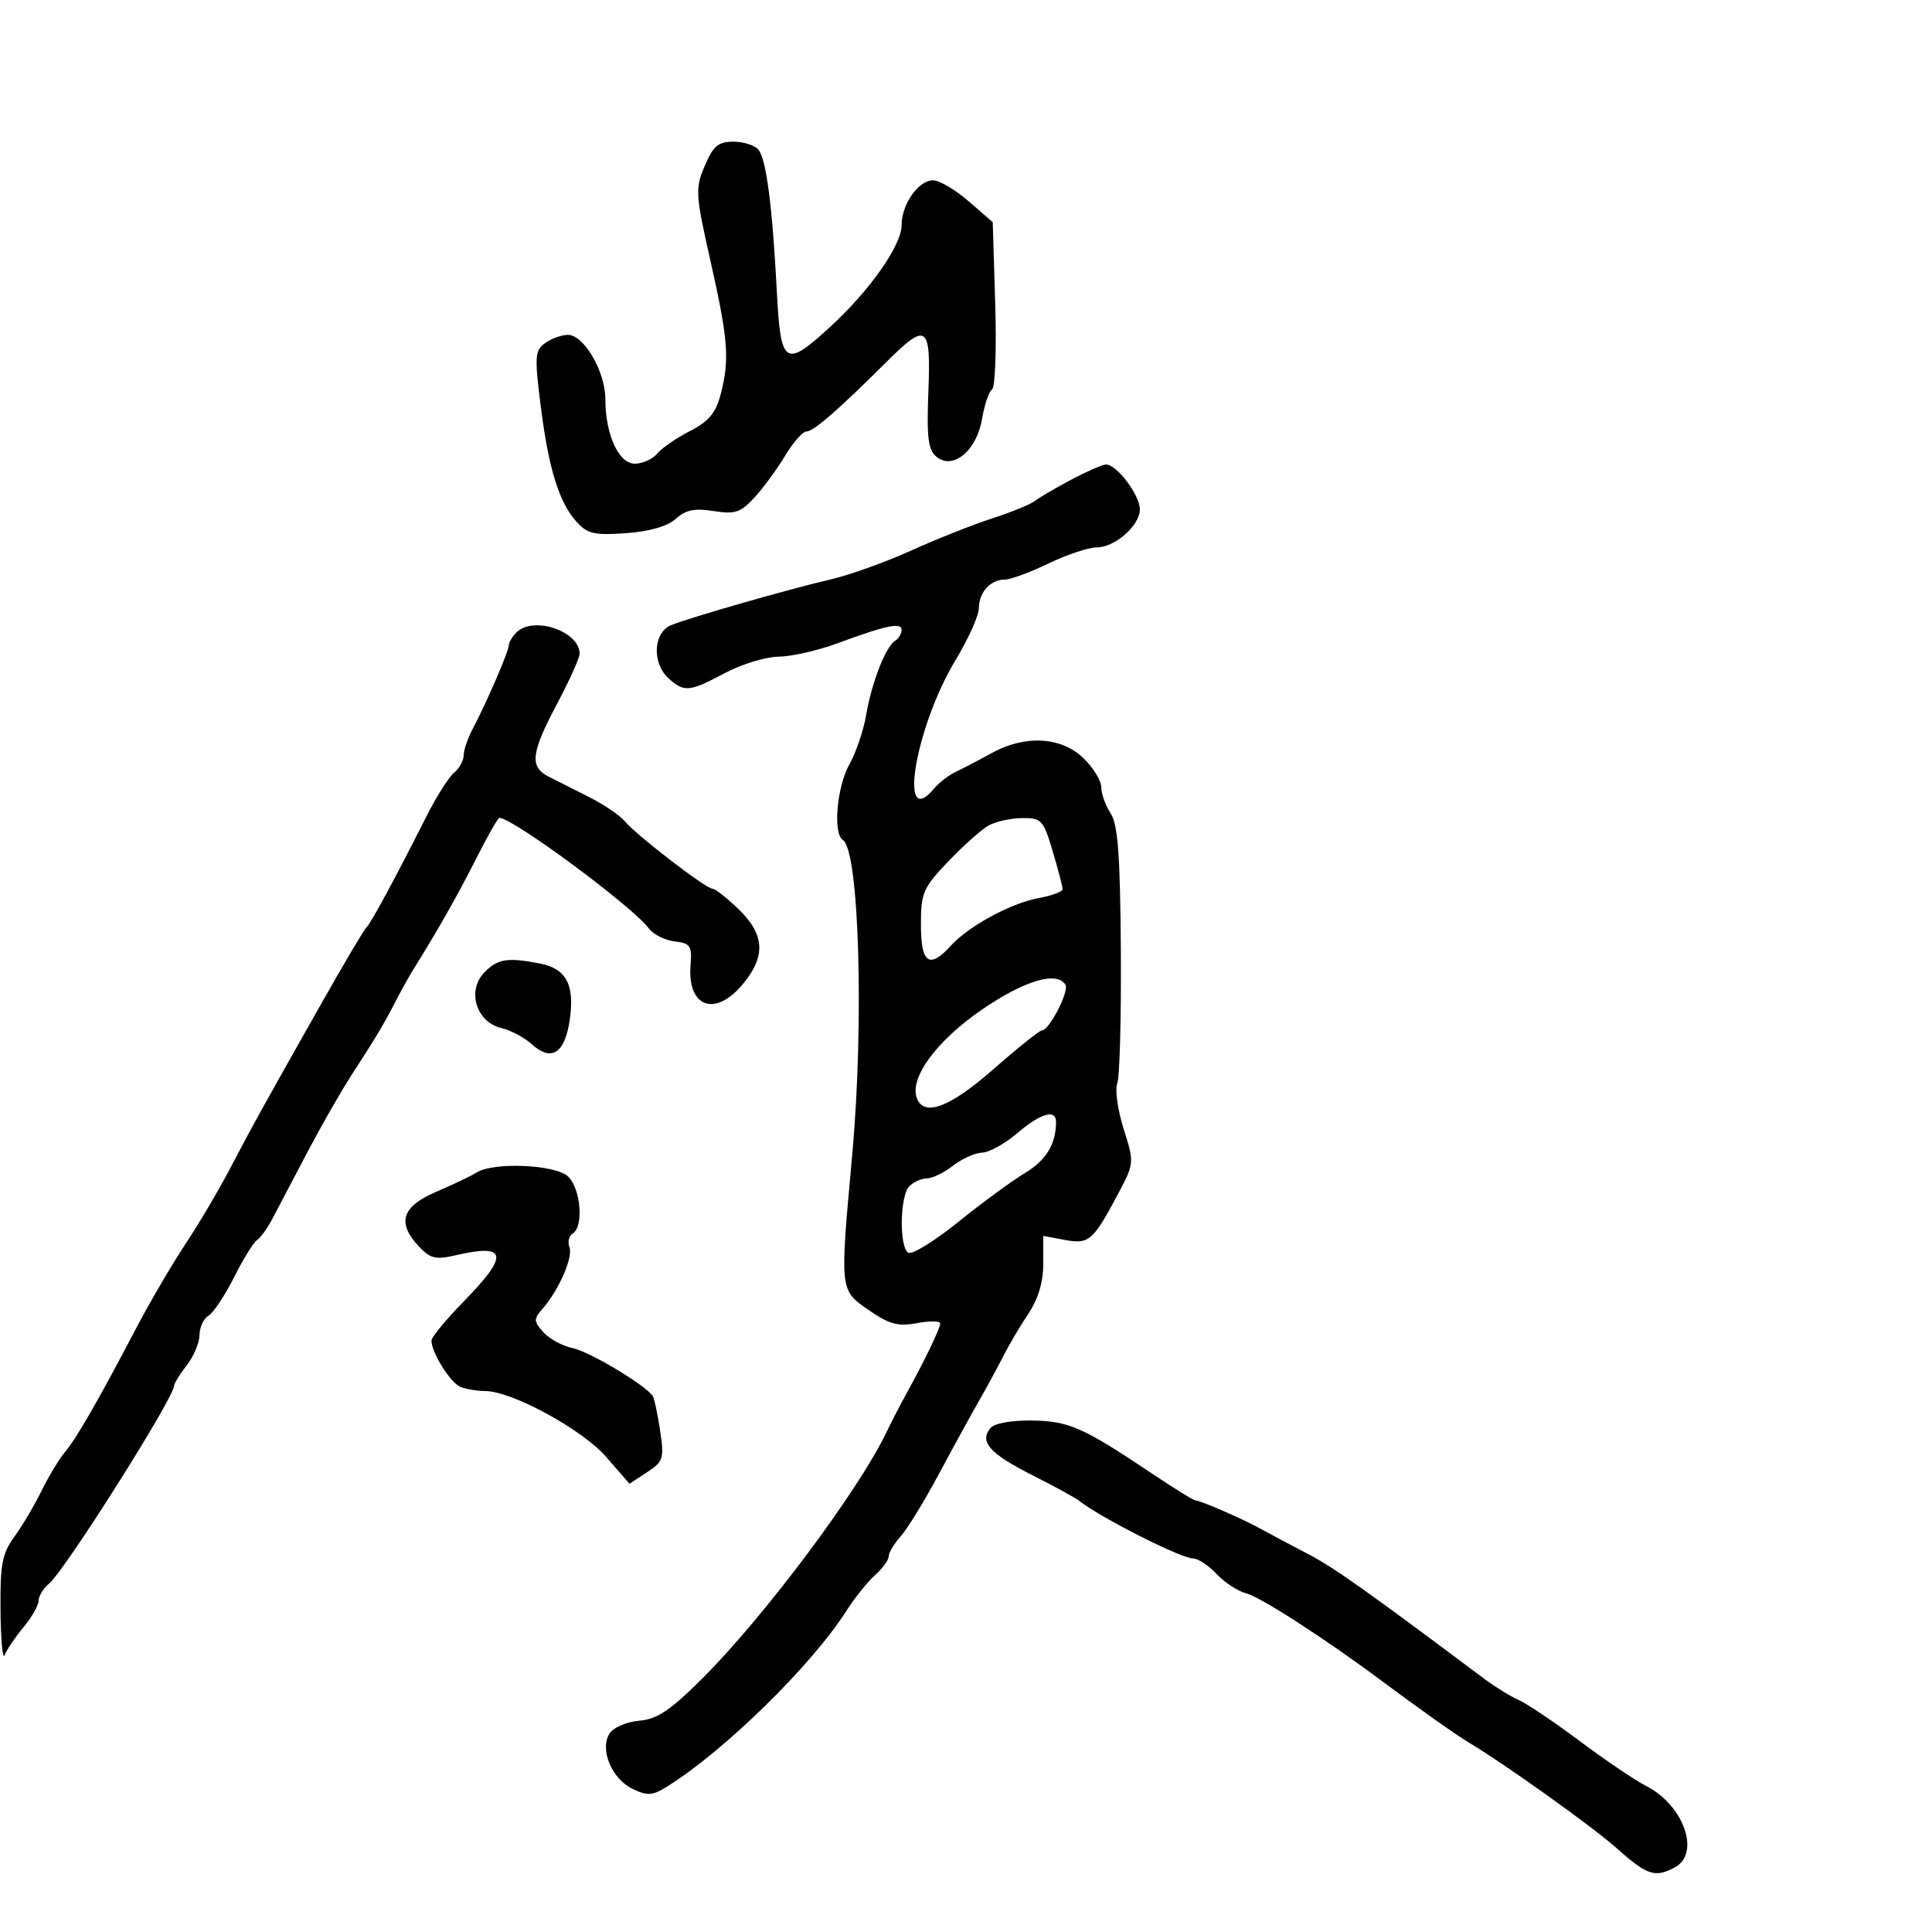 <svg xmlns="http://www.w3.org/2000/svg" width="300" height="300" viewBox="0 0 300 300" version="1.1">
	<path d="M 109.435 25.750 C 107.931 29.291, 107.980 30.112, 110.318 40.500 C 113.084 52.793, 113.316 55.826, 111.901 61.249 C 111.151 64.125, 110.043 65.448, 107.145 66.926 C 105.067 67.986, 102.779 69.562, 102.061 70.427 C 101.343 71.292, 99.776 72, 98.578 72 C 96.061 72, 94.002 67.474, 93.996 61.929 C 93.992 57.702, 90.666 52, 88.206 52 C 87.203 52, 85.596 52.575, 84.635 53.277 C 83.057 54.431, 82.992 55.374, 83.958 63.027 C 85.193 72.813, 86.812 78.030, 89.554 81.060 C 91.212 82.892, 92.329 83.144, 97.210 82.791 C 100.866 82.527, 103.650 81.722, 104.937 80.557 C 106.471 79.169, 107.864 78.883, 110.802 79.352 C 114.137 79.886, 114.994 79.600, 117.169 77.234 C 118.551 75.730, 120.690 72.813, 121.922 70.750 C 123.155 68.688, 124.641 67, 125.225 67 C 126.321 67, 130.201 63.630, 137.601 56.250 C 143.920 49.949, 144.562 50.394, 144.158 60.801 C 143.882 67.912, 144.121 69.855, 145.403 70.919 C 147.968 73.049, 151.657 69.992, 152.493 65.044 C 152.867 62.826, 153.568 60.767, 154.049 60.470 C 154.530 60.172, 154.750 54.207, 154.538 47.214 L 154.152 34.500 150.409 31.250 C 148.351 29.462, 145.867 28, 144.890 28 C 142.608 28, 140 31.720, 140 34.976 C 140 38.091, 135.037 45.149, 128.888 50.778 C 121.873 57.200, 121.225 56.766, 120.624 45.250 C 119.933 31.998, 118.993 24.744, 117.775 23.250 C 117.214 22.563, 115.466 22, 113.891 22 C 111.531 22, 110.747 22.660, 109.435 25.750 M 166.197 74.556 C 163.830 75.814, 161.355 77.269, 160.697 77.790 C 160.038 78.310, 157.025 79.538, 154 80.519 C 150.975 81.501, 145.318 83.748, 141.428 85.514 C 137.539 87.279, 131.914 89.292, 128.928 89.986 C 122.410 91.502, 107.391 95.807, 104.250 97.059 C 101.428 98.185, 101.186 102.953, 103.829 105.345 C 106.241 107.528, 107.047 107.451, 112.596 104.500 C 115.182 103.125, 118.918 101.985, 120.899 101.967 C 122.880 101.949, 126.975 101.021, 130 99.904 C 137.648 97.080, 140 96.591, 140 97.824 C 140 98.406, 139.543 99.164, 138.985 99.509 C 137.524 100.412, 135.344 106.007, 134.495 111.032 C 134.092 113.413, 132.917 116.868, 131.882 118.711 C 129.947 122.155, 129.319 129.461, 130.875 130.423 C 133.408 131.988, 134.200 158.810, 132.322 179.441 C 130.399 200.576, 130.368 200.290, 134.897 203.429 C 138.092 205.643, 139.443 206.007, 142.397 205.453 C 144.379 205.082, 146 205.104, 146 205.503 C 146 206.256, 143.556 211.323, 140.694 216.500 C 139.782 218.150, 138.388 220.850, 137.597 222.500 C 133.288 231.487, 118.663 251.040, 109.140 260.544 C 104.078 265.597, 102.058 266.954, 99.241 267.196 C 97.264 267.366, 95.234 268.249, 94.640 269.197 C 93.087 271.677, 94.998 276.233, 98.245 277.789 C 100.560 278.898, 101.340 278.834, 103.722 277.334 C 112.680 271.695, 126.117 258.493, 131.471 250.071 C 132.719 248.107, 134.699 245.643, 135.870 244.595 C 137.042 243.547, 138 242.226, 138 241.659 C 138 241.093, 138.835 239.700, 139.856 238.564 C 140.876 237.429, 143.519 233.125, 145.727 229 C 147.936 224.875, 150.774 219.700, 152.035 217.500 C 153.295 215.300, 155.004 212.150, 155.832 210.500 C 156.660 208.850, 158.386 205.933, 159.668 204.018 C 161.212 201.713, 162 199.078, 162 196.223 L 162 191.909 165.314 192.531 C 169.095 193.240, 169.721 192.704, 173.578 185.450 C 176.139 180.633, 176.143 180.584, 174.476 175.285 C 173.555 172.356, 173.110 169.182, 173.488 168.230 C 173.866 167.279, 174.116 157.953, 174.043 147.507 C 173.941 132.736, 173.588 128.021, 172.456 126.292 C 171.655 125.070, 171 123.239, 171 122.222 C 171 121.206, 169.738 119.165, 168.195 117.687 C 164.752 114.389, 159.155 114.091, 154 116.932 C 152.075 117.993, 149.582 119.296, 148.459 119.826 C 147.336 120.357, 145.819 121.514, 145.086 122.396 C 139.374 129.279, 142.075 112.952, 148.378 102.498 C 150.367 99.199, 151.996 95.578, 151.997 94.450 C 152.001 91.991, 153.797 90, 156.013 90 C 156.900 90, 159.958 88.875, 162.808 87.500 C 165.658 86.125, 169.033 85, 170.307 85 C 173.133 85, 177 81.589, 177 79.096 C 177 76.829, 173.272 71.952, 171.677 72.134 C 171.030 72.208, 168.563 73.298, 166.197 74.556 M 80.200 98.200 C 79.540 98.860, 79 99.765, 79 100.211 C 79 101.136, 75.525 109.186, 73.413 113.154 C 72.636 114.614, 72 116.472, 72 117.282 C 72 118.092, 71.323 119.317, 70.497 120.003 C 69.670 120.689, 67.718 123.782, 66.159 126.875 C 61.434 136.255, 57.533 143.472, 56.904 144 C 56.576 144.275, 53.426 149.594, 49.904 155.820 C 40.917 171.706, 39.264 174.695, 35.698 181.500 C 33.969 184.800, 30.849 190.074, 28.765 193.220 C 26.681 196.366, 23.258 202.216, 21.159 206.220 C 15.238 217.513, 11.899 223.320, 10.072 225.500 C 9.150 226.600, 7.519 229.300, 6.448 231.500 C 5.377 233.700, 3.488 236.892, 2.250 238.594 C 0.320 241.248, 0.011 242.886, 0.079 250.094 C 0.122 254.717, 0.414 257.825, 0.728 257 C 1.041 256.175, 2.356 254.228, 3.649 252.673 C 4.942 251.119, 6 249.261, 6 248.546 C 6 247.830, 6.734 246.636, 7.631 245.891 C 10.068 243.869, 26.962 217.142, 27.022 215.215 C 27.034 214.822, 27.924 213.375, 29 212 C 30.076 210.625, 30.966 208.510, 30.978 207.300 C 30.990 206.090, 31.618 204.740, 32.373 204.300 C 33.128 203.860, 34.920 201.169, 36.354 198.321 C 37.788 195.472, 39.392 192.876, 39.918 192.551 C 40.443 192.226, 41.518 190.732, 42.307 189.230 C 43.095 187.729, 45.515 183.125, 47.684 179 C 49.854 174.875, 52.940 169.475, 54.544 167 C 58.443 160.981, 59.598 159.050, 61.420 155.500 C 62.267 153.850, 63.522 151.600, 64.210 150.500 C 67.905 144.590, 71.165 138.834, 73.979 133.250 C 75.711 129.813, 77.316 127, 77.545 127 C 79.632 127, 98.198 140.736, 100.761 144.177 C 101.454 145.108, 103.254 146.011, 104.761 146.185 C 107.207 146.466, 107.471 146.861, 107.230 149.873 C 106.704 156.432, 111.051 158.002, 115.355 152.807 C 118.944 148.475, 118.756 145.125, 114.702 141.196 C 112.889 139.438, 111.055 138, 110.626 138 C 109.615 138, 98.821 129.694, 97.033 127.539 C 96.275 126.627, 93.821 124.953, 91.578 123.819 C 89.335 122.685, 86.491 121.249, 85.258 120.629 C 82.189 119.084, 82.419 116.984, 86.500 109.294 C 88.425 105.667, 90 102.161, 90 101.504 C 90 98.008, 82.815 95.585, 80.200 98.200 M 153.500 128.188 C 152.400 128.808, 149.588 131.316, 147.250 133.762 C 143.325 137.870, 143 138.622, 143 143.605 C 143 149.585, 144.311 150.524, 147.594 146.896 C 150.372 143.827, 156.941 140.251, 161.250 139.463 C 163.313 139.086, 165 138.459, 165 138.070 C 165 137.681, 164.308 135.031, 163.461 132.182 C 162.018 127.323, 161.723 127.002, 158.711 127.030 C 156.945 127.047, 154.600 127.568, 153.500 128.188 M 75.125 151.097 C 72.475 153.941, 74.003 158.730, 77.850 159.637 C 79.307 159.981, 81.443 161.116, 82.595 162.160 C 85.614 164.894, 87.684 163.591, 88.452 158.471 C 89.277 152.972, 87.978 150.446, 83.911 149.632 C 78.800 148.610, 77.192 148.878, 75.125 151.097 M 152.467 156.780 C 145.422 161.613, 141.172 167.401, 142.373 170.529 C 143.504 173.477, 147.520 171.947, 154.308 165.983 C 158.052 162.692, 161.427 159.997, 161.808 159.994 C 162.935 159.983, 166.058 153.903, 165.445 152.911 C 164.106 150.745, 159.082 152.242, 152.467 156.780 M 157.962 175.959 C 156.058 177.587, 153.600 178.947, 152.500 178.982 C 151.400 179.016, 149.375 179.924, 148 181 C 146.625 182.076, 144.803 182.966, 143.950 182.978 C 143.097 182.990, 141.860 183.540, 141.200 184.200 C 139.729 185.671, 139.604 193.637, 141.038 194.523 C 141.609 194.876, 145.096 192.729, 148.788 189.753 C 152.480 186.776, 157.136 183.359, 159.136 182.159 C 162.430 180.183, 163.949 177.706, 163.986 174.250 C 164.009 172.160, 161.611 172.841, 157.962 175.959 M 74 182.070 C 73.175 182.593, 70.362 183.938, 67.750 185.058 C 62.368 187.364, 61.580 189.859, 65.062 193.566 C 66.824 195.441, 67.662 195.636, 70.812 194.905 C 78.779 193.054, 79.078 194.868, 72 202.096 C 69.250 204.905, 67 207.629, 67 208.151 C 67 210.053, 69.969 214.774, 71.545 215.379 C 72.435 215.720, 74.139 216, 75.332 216.001 C 79.473 216.002, 90.401 221.951, 94.124 226.230 L 97.748 230.395 100.474 228.609 C 103.005 226.950, 103.151 226.489, 102.503 222.161 C 102.119 219.598, 101.612 217.186, 101.376 216.803 C 100.367 215.163, 91.516 209.853, 88.927 209.335 C 87.373 209.025, 85.334 207.922, 84.396 206.885 C 82.858 205.186, 82.841 204.828, 84.224 203.250 C 86.777 200.339, 89.021 195.218, 88.425 193.664 C 88.116 192.860, 88.344 191.905, 88.932 191.542 C 90.685 190.459, 90.172 184.465, 88.171 182.655 C 86.137 180.814, 76.600 180.420, 74 182.070 M 153.803 221.737 C 152.039 223.863, 153.644 225.691, 160.180 229.001 C 163.656 230.761, 166.950 232.558, 167.500 232.994 C 170.824 235.630, 183.398 242, 185.277 242 C 186.033 242, 187.672 243.087, 188.921 244.415 C 190.169 245.744, 192.232 247.092, 193.506 247.412 C 195.706 247.964, 205.809 254.488, 214.500 260.969 C 220.195 265.215, 226.010 269.335, 227.954 270.500 C 233.762 273.981, 247.205 283.584, 251 286.963 C 255.776 291.214, 256.984 291.614, 260.066 289.965 C 264.107 287.802, 261.459 280.301, 255.602 277.319 C 253.896 276.450, 249.275 273.326, 245.334 270.377 C 241.393 267.428, 237.118 264.550, 235.834 263.982 C 234.550 263.414, 232.150 261.938, 230.500 260.702 C 212.159 246.962, 207.024 243.326, 203.092 241.292 C 200.566 239.986, 197.375 238.290, 196 237.524 C 193.116 235.916, 186.452 233, 185.662 233 C 185.367 233, 182.273 231.088, 178.786 228.750 C 168.140 221.615, 165.969 220.659, 160.217 220.577 C 157.067 220.532, 154.403 221.014, 153.803 221.737" stroke="none" fill="black" fill-rule="evenodd"/>
</svg>